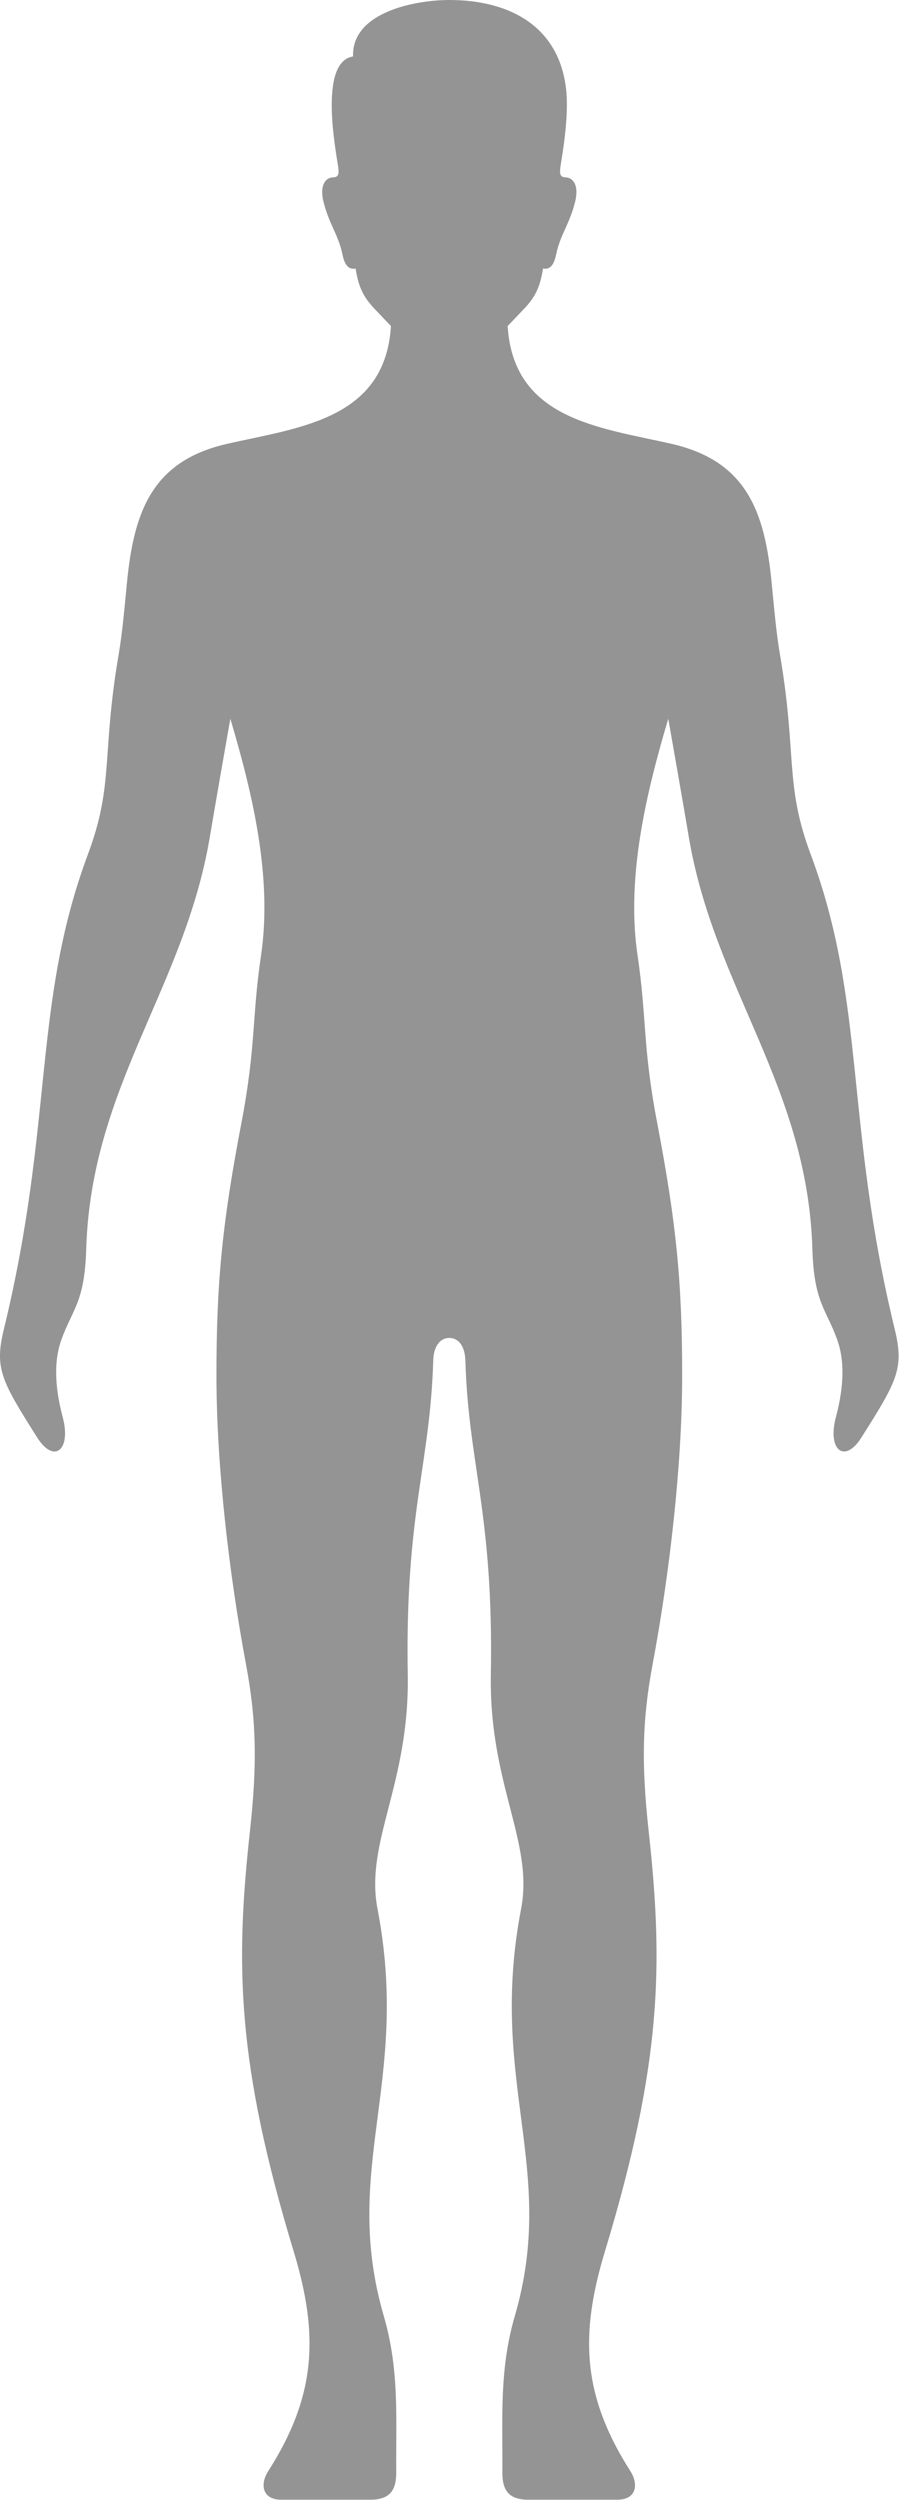 <?xml version="1.0" encoding="UTF-8" standalone="no"?><!DOCTYPE svg PUBLIC "-//W3C//DTD SVG 1.1//EN" "http://www.w3.org/Graphics/SVG/1.1/DTD/svg11.dtd"><svg width="100%" height="100%" viewBox="0 0 1670 4639" version="1.1" xmlns="http://www.w3.org/2000/svg" xmlns:xlink="http://www.w3.org/1999/xlink" xml:space="preserve" xmlns:serif="http://www.serif.com/" style="fill-rule:evenodd;clip-rule:evenodd;stroke-linejoin:round;stroke-miterlimit:2;"><g><path d="M834.639,2482.81c-15.833,0.083 -28.75,13.208 -29.833,41.374c-5.709,194.792 -52.542,284.167 -47.334,583.042c3.542,204.208 -80.041,310.708 -56.208,434.917c61.833,322.125 -68.292,481.292 11.792,756.125c29,99.917 22.292,187.625 23,289.833c0.25,32.375 -11.542,50.084 -46.167,50.584l-169.25,-0c-34.25,-1 -37.458,-29.375 -22.5,-52.792c89.334,-139.792 94.542,-252.708 47.417,-407.917c-106.083,-349.708 -108.5,-532.333 -81.25,-780.083c13.667,-124.167 12,-206.042 -7.167,-308.417c-31.875,-170.125 -54.666,-369.041 -55.041,-531.791c-0.417,-178.5 11.25,-290.23 46.416,-474.171c27.208,-142.1 19.167,-194.571 36.417,-310.742c22,-147.992 -18.167,-307.875 -57.042,-439.016c-11.833,67.295 -24.375,138.291 -38.25,220.32c-47.541,280.558 -220.5,461.963 -229.458,763.858c-2.958,99.667 -25.833,111.084 -46.375,168.917c-12.25,34.417 -13.917,80.833 2.708,142.959c16.209,60.666 -15.917,87.624 -47.5,37.708c-66.292,-104.917 -79.583,-127.792 -61.875,-200.667c93.542,-384.654 52.667,-604.483 156.459,-882.262c48.25,-129.171 24.916,-183.583 56.833,-370.108c7.375,-43.347 11.125,-89.838 15.458,-133.792c12.917,-131.438 46.75,-225.238 185.75,-256.996c134.375,-30.7 296.292,-44.988 304.834,-222.7l216.333,-0c8.542,177.712 170.458,192 304.833,222.7c139,31.758 172.833,125.558 185.75,256.996c4.333,43.954 8.084,90.445 15.459,133.792c31.916,186.525 8.583,240.937 56.833,370.108c103.792,277.779 62.917,497.608 156.458,882.262c17.708,72.875 4.417,95.75 -61.874,200.667c-31.584,49.916 -63.709,22.958 -47.501,-37.708c16.625,-62.126 14.959,-108.542 2.709,-142.959c-20.546,-57.833 -43.417,-69.25 -46.376,-168.917c-8.958,-301.895 -181.916,-483.3 -229.416,-763.858c-13.917,-82.029 -26.459,-153.025 -38.292,-220.32c-38.875,131.141 -79.041,291.024 -57.041,439.016c17.25,116.171 9.208,168.642 36.416,310.742c35.167,183.941 46.834,295.671 46.417,474.171c-0.375,162.75 -23.167,361.666 -55.042,531.791c-19.166,102.375 -20.833,184.25 -7.166,308.417c27.25,247.75 24.833,430.375 -81.25,780.083c-47.125,155.209 -41.917,268.125 47.416,407.917c14.958,23.417 11.75,51.792 -22.5,52.792l-169.25,-0c-34.625,-0.5 -46.417,-18.209 -46.166,-50.584c0.708,-102.208 -6.001,-189.916 23,-289.833c80.083,-274.833 -50.042,-434 11.791,-756.125c23.833,-124.209 -59.75,-230.709 -56.208,-434.917c5.208,-298.875 -41.625,-388.25 -47.333,-583.042c-1.084,-28.166 -14,-41.291 -29.834,-41.374Z" style="fill:#949494;"/><path d="M834.639,0c113.542,0 207.917,50.233 217.75,173.696c3.417,48.733 -7.208,109.333 -10.916,133.354c-2.084,13.359 -2.334,21.75 8.708,22.058c15.875,0.463 25.25,16.617 18.25,45.025c-10.125,41.288 -27.875,61.884 -35.167,97.434c-3.291,16.037 -9.375,29.887 -24.458,26.716c-4.792,27.709 -10.333,47.642 -32.667,72.021c-24.291,25.292 -45.666,49.229 -71.958,71.079c-18.292,15.213 -41.584,22.725 -69.542,22.725c-27.958,0 -51.25,-7.512 -69.541,-22.725c-26.292,-21.85 -47.667,-45.787 -71.959,-71.079c-22.333,-24.379 -27.875,-44.312 -32.666,-72.021c-15.084,3.171 -21.167,-10.679 -24.459,-26.716c-7.292,-35.55 -25.041,-56.146 -35.166,-97.434c-7.001,-28.408 2.374,-44.562 18.25,-45.025c11.041,-0.308 10.833,-8.699 8.708,-22.058c-6.458,-40.916 -33.792,-192.642 28.041,-202.329c-2.791,-82.646 116.459,-104.721 178.792,-104.721Z" style="fill:#949494;"/></g></svg>